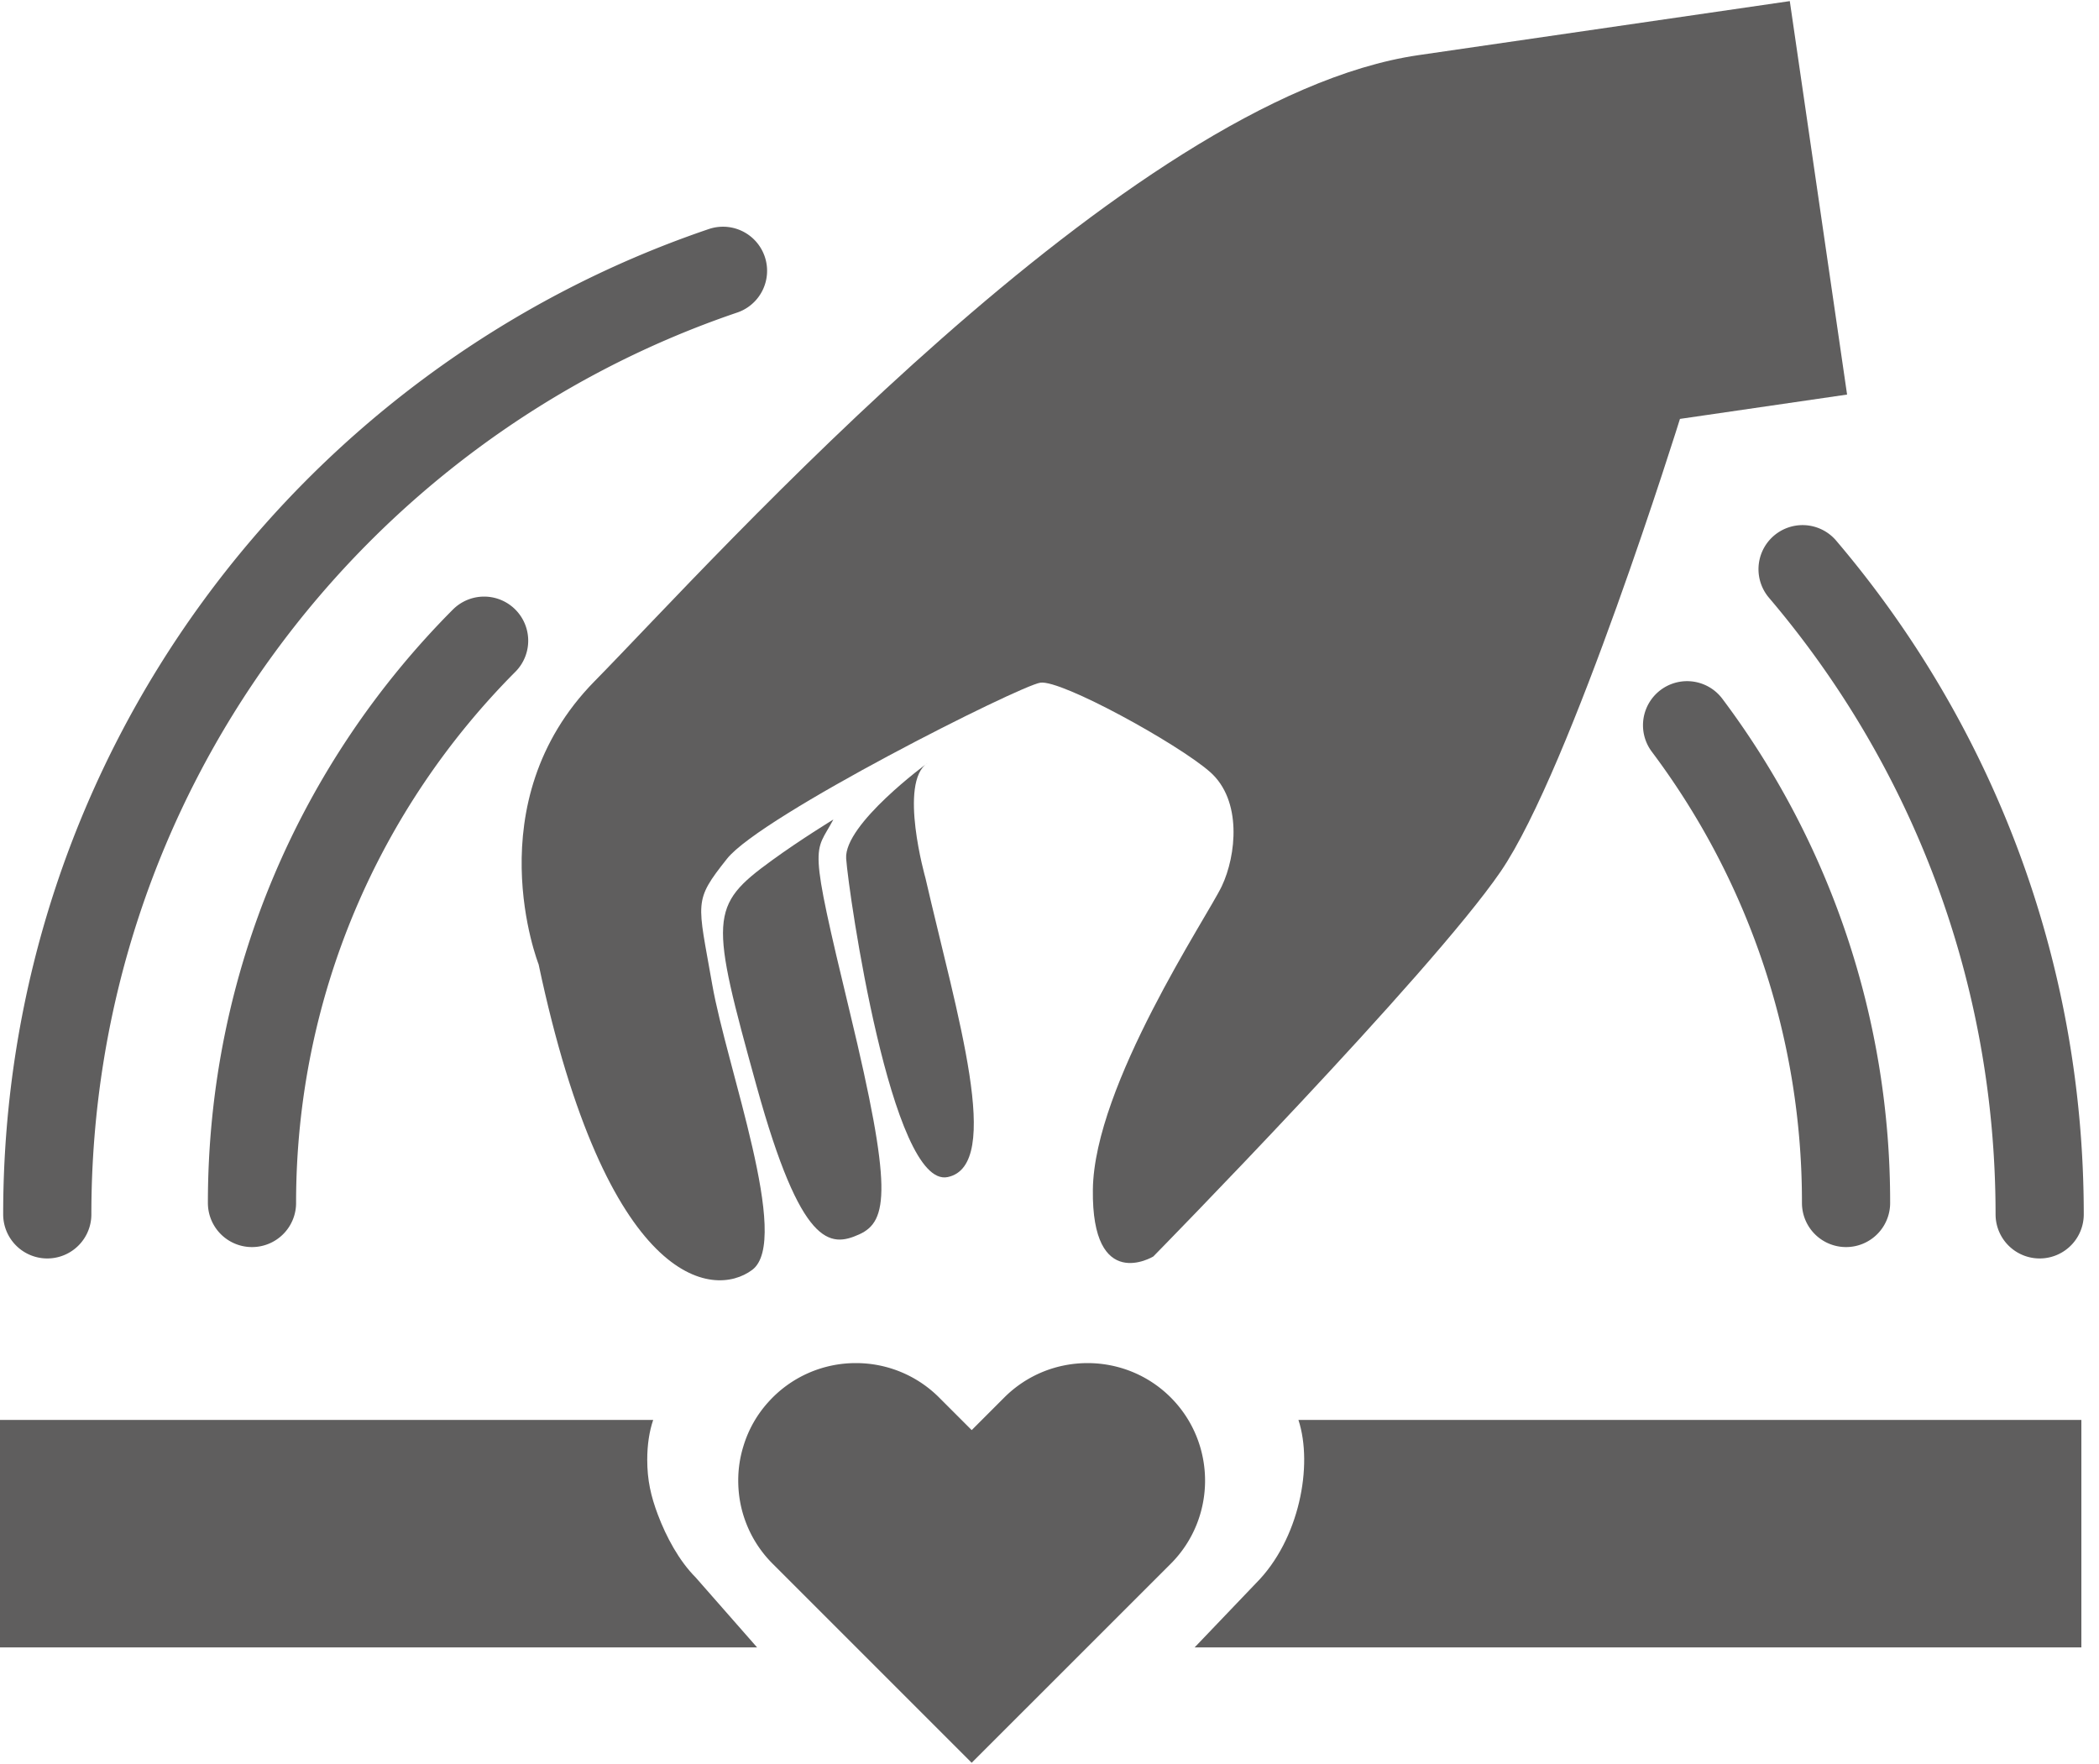 <svg width="119" height="100" fill="none" xmlns="http://www.w3.org/2000/svg"><path d="M48.522 77.279a6.652 6.652 0 0 0-4.979 2.228 6.523 6.523 0 0 0-1.386 2.449 6.531 6.531 0 0 0-.304 1.984c0 .816.144 1.61.429 2.36a6.628 6.628 0 0 0 1.526 2.358l11.28 11.28 11.283-11.28c2.598-2.6 2.598-6.832 0-9.432-2.6-2.596-6.83-2.596-9.431 0l-1.851 1.852-1.852-1.852a6.653 6.653 0 0 0-4.715-1.947Z" fill="#5F5E5E"/><path d="M2.68 68.846c0-24.837 16.03-45.928 38.309-53.493M14.286 68.201c0-12.44 5.027-23.707 13.16-31.878M102.195 32.27c8.382 9.855 13.441 22.624 13.441 36.576M95.647 41.117a44.988 44.988 0 0 1 9.012 27.084" stroke="#5F5E5E" stroke-width="5" stroke-miterlimit="10" stroke-linecap="round" stroke-linejoin="round"/><path d="M73.613 80.502c.846 2.58.049 6.798-2.41 9.259l-3.477 3.638H118V80.502H73.613ZM39.446 89.437c-.953-.953-1.676-2.31-2.148-3.561-.4-1.056-.604-1.972-.604-3.12 0-.837.117-1.61.337-2.254H0v12.896h42.923l-3.477-3.96ZM101.47.063l3.248 22.306-9.475 1.38s-6.181 19.848-10.171 25.67c-3.99 5.822-19.687 21.816-19.687 21.816s-3.504 2.122-3.426-3.802c.078-5.924 6.485-15.458 7.308-17.19.822-1.733 1.171-4.875-.676-6.488-1.848-1.612-8.421-5.224-9.606-5.052-1.184.172-15.833 7.546-17.764 9.978-1.93 2.432-1.668 2.393-.846 7.111.821 4.719 4.498 14.531 2.273 16.2-2.225 1.667-8.245.93-12.112-17.32 0 0-3.617-9.15 3.173-16.052C40.498 31.72 63.833 5.541 80.415 3.127L101.47.063Z" fill="#5F5E5E"/><path d="M47.248 46.46s-1.85 1.128-3.493 2.323c-3.555 2.583-3.51 3.232-.853 12.824 2.52 9.103 4.15 9.122 5.805 8.377 1.655-.744 1.882-2.609-.52-12.573-2.404-9.965-2.006-8.931-.94-10.951ZM52.577 43.265s-4.737 3.462-4.605 5.408c.132 1.947 2.575 18.725 5.754 18.06 3.179-.663.526-9.197-1.258-16.95 0 0-1.545-5.42.109-6.518Z" fill="#5F5E5E"/></svg>